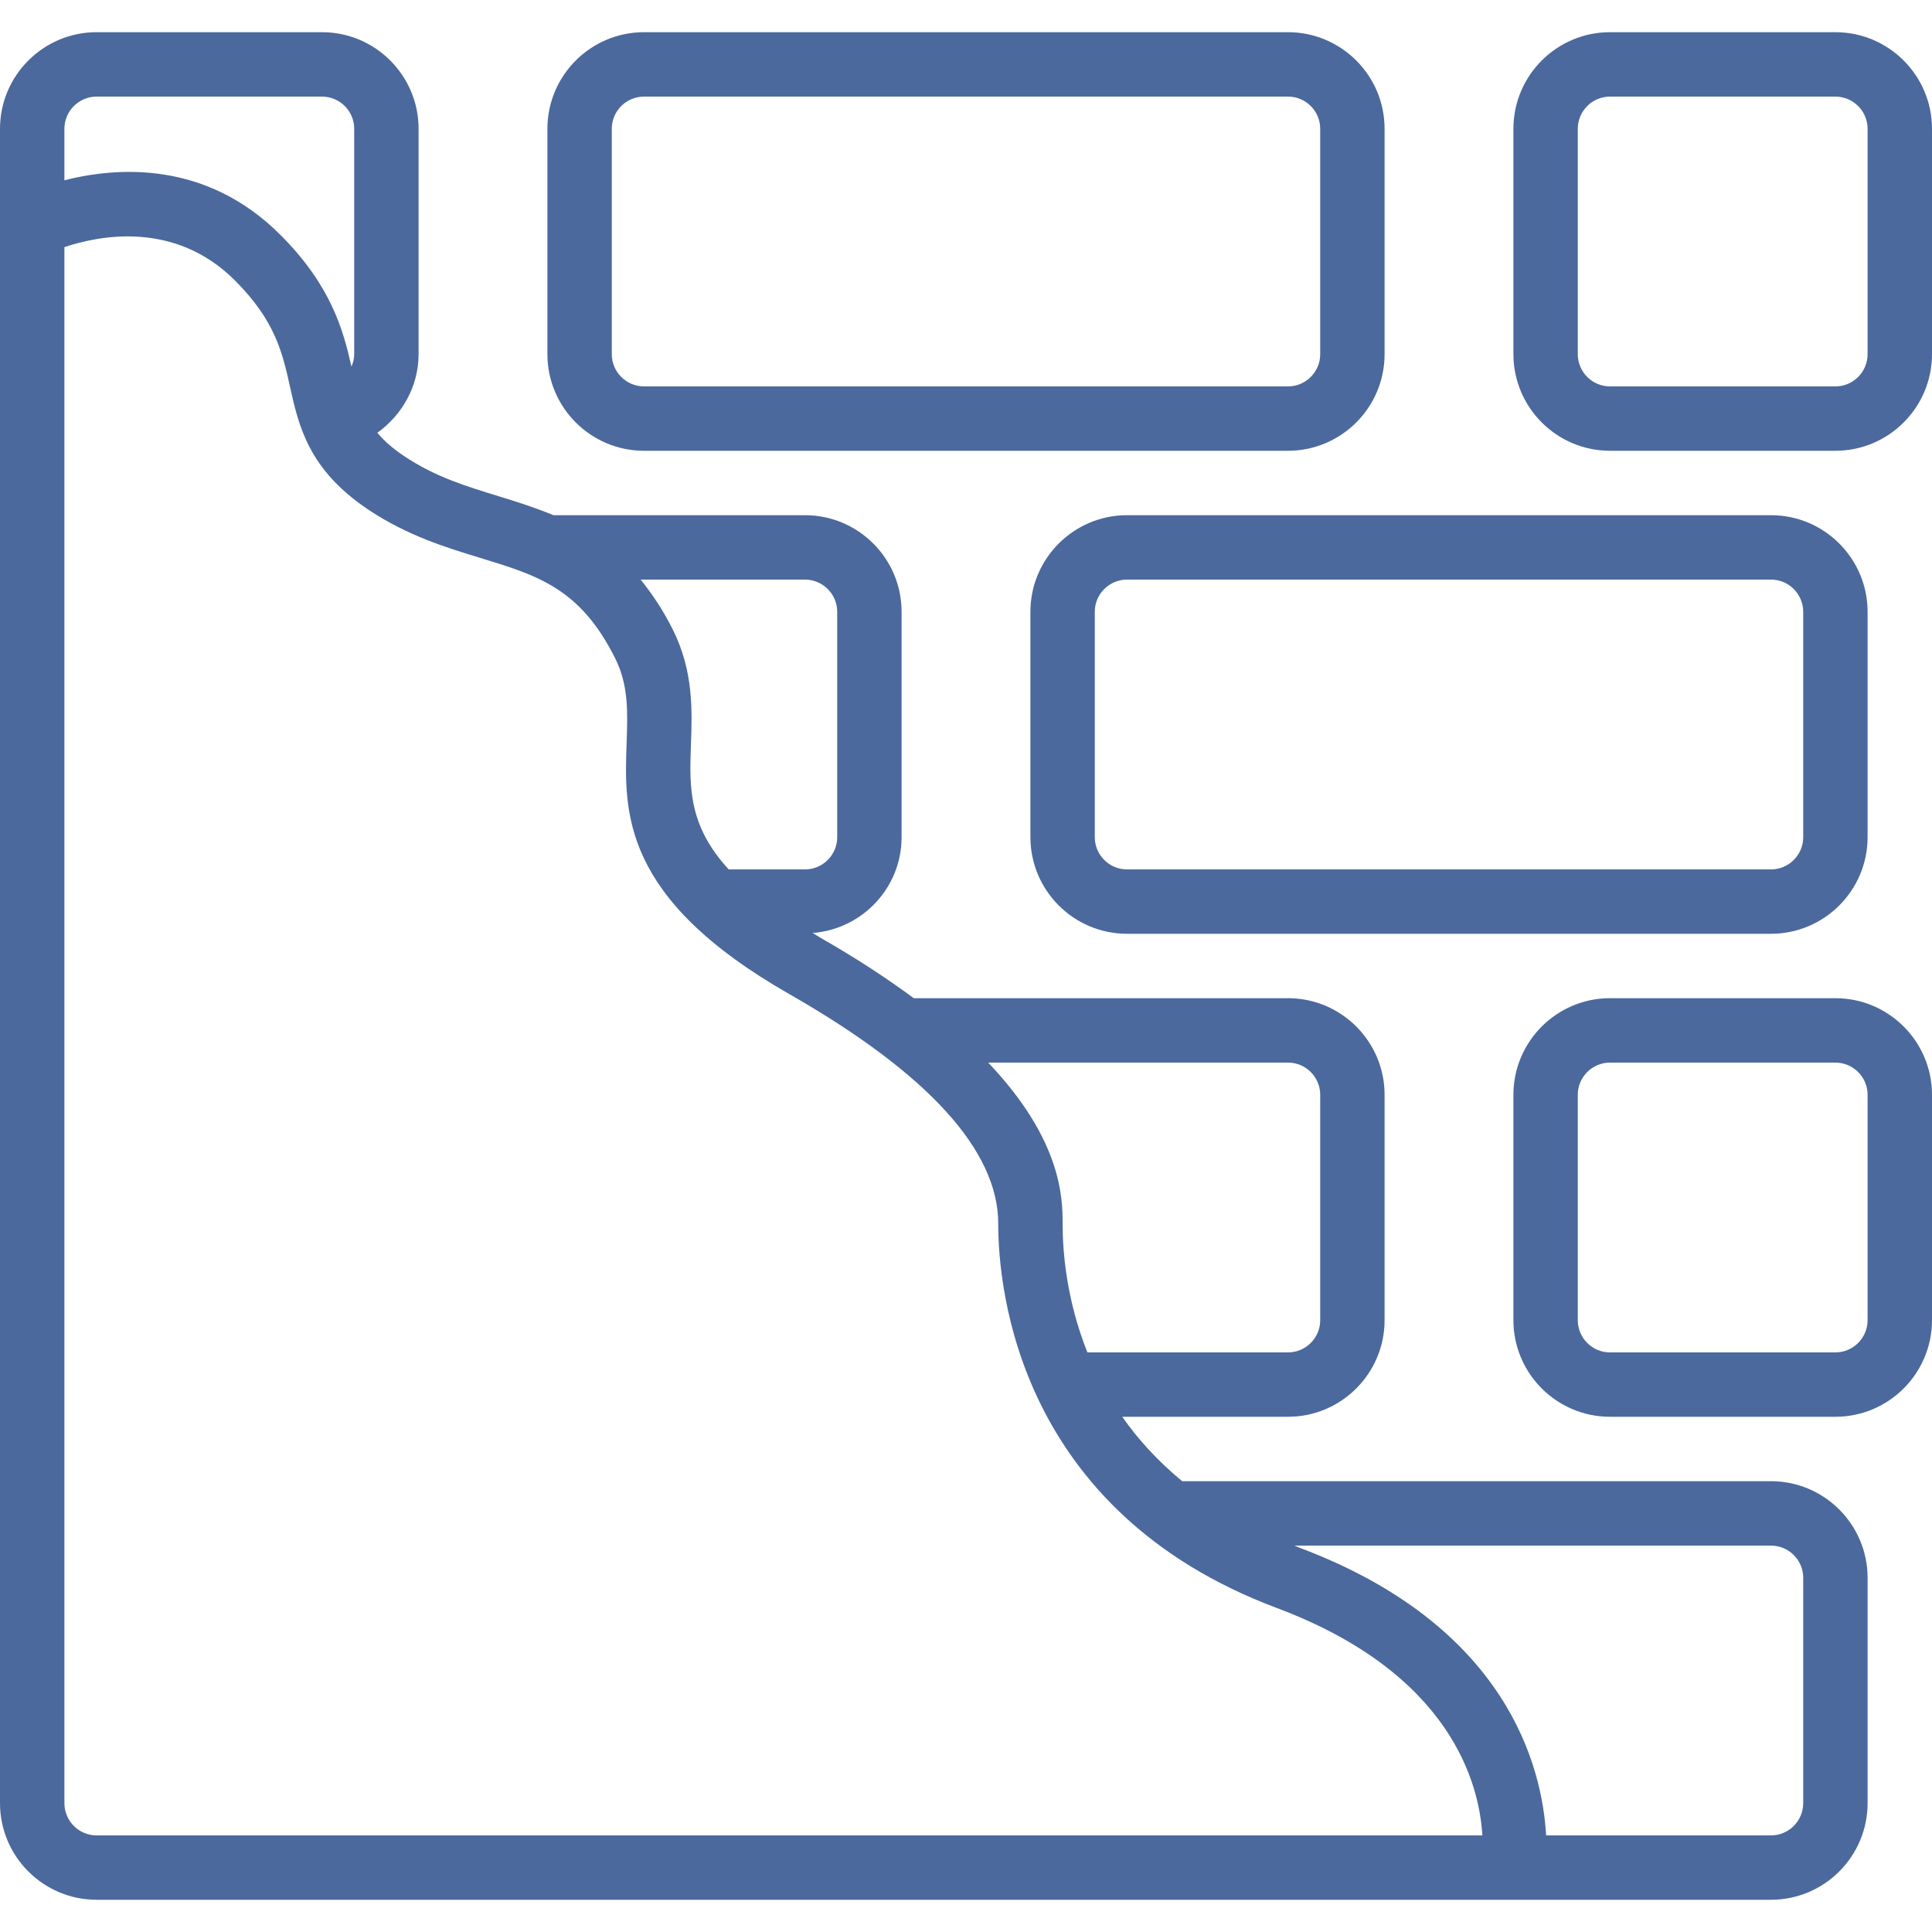 <svg width="56" height="56" viewBox="0 0 56 56" fill="none" xmlns="http://www.w3.org/2000/svg">
<g id="bricks" clip-path="url(#clip0_119_608)">
<path id="Vector" d="M53.2 28.933H46.667C45.123 28.933 43.867 30.189 43.867 31.733V38.266C43.867 39.81 45.123 41.066 46.667 41.066H53.2C54.744 41.066 56 39.81 56 38.266V31.733C56 30.189 54.744 28.933 53.2 28.933ZM54.133 38.266C54.133 38.781 53.714 39.2 53.2 39.2H46.667C46.152 39.2 45.733 38.781 45.733 38.266V31.733C45.733 31.219 46.152 30.8 46.667 30.8H53.2C53.714 30.8 54.133 31.219 54.133 31.733V38.266Z" fill="#4C699D"/>
<path id="Vector_2" d="M37.333 0.933H18.667C17.123 0.933 15.867 2.189 15.867 3.733V10.266C15.867 11.81 17.123 13.066 18.667 13.066H37.333C38.877 13.066 40.133 11.81 40.133 10.266V3.733C40.133 2.189 38.877 0.933 37.333 0.933ZM38.267 10.266C38.267 10.781 37.848 11.2 37.333 11.2H18.667C18.152 11.2 17.733 10.781 17.733 10.266V3.733C17.733 3.219 18.152 2.8 18.667 2.8H37.333C37.848 2.8 38.267 3.219 38.267 3.733V10.266Z" fill="#4C699D"/>
<path id="Vector_3" d="M12.133 10.266V3.733C12.133 2.189 10.877 0.933 9.333 0.933H2.8C1.256 0.933 0 2.189 0 3.733V52.266C0 53.81 1.256 55.066 2.8 55.066H51.333C52.877 55.066 54.133 53.81 54.133 52.266V45.733C54.133 44.189 52.877 42.933 51.333 42.933H34.266C33.552 42.345 32.982 41.713 32.529 41.066H37.333C38.877 41.066 40.133 39.81 40.133 38.266V31.733C40.133 30.189 38.877 28.933 37.333 28.933H26.486C25.726 28.372 24.849 27.791 23.796 27.19C23.71 27.14 23.636 27.093 23.554 27.044C24.994 26.929 26.133 25.735 26.133 24.266V17.733C26.133 16.189 24.877 14.933 23.333 14.933H16.041C15.518 14.716 14.988 14.547 14.463 14.386C13.513 14.096 12.615 13.822 11.718 13.223C11.373 12.993 11.128 12.771 10.937 12.544C11.659 12.029 12.133 11.192 12.133 10.266ZM2.8 2.8H9.333C9.848 2.8 10.267 3.219 10.267 3.733V10.266C10.267 10.393 10.235 10.514 10.187 10.626C9.949 9.569 9.602 8.282 8.127 6.807C5.973 4.653 3.404 4.835 1.867 5.225V3.733C1.867 3.219 2.286 2.8 2.8 2.8ZM51.333 44.8C51.848 44.8 52.267 45.219 52.267 45.733V52.266C52.267 52.781 51.848 53.2 51.333 53.2H44.815C44.705 51.245 43.716 47.13 37.661 44.859C37.611 44.84 37.569 44.818 37.521 44.8H51.333ZM38.267 31.733V38.266C38.267 38.781 37.848 39.2 37.333 39.2H31.519C30.924 37.712 30.8 36.327 30.8 35.466C30.8 34.753 30.791 33.056 28.643 30.8H37.333C37.848 30.8 38.267 31.219 38.267 31.733ZM24.267 17.733V24.266C24.267 24.781 23.848 25.2 23.333 25.2H21.122C19.949 23.925 19.984 22.816 20.027 21.596C20.064 20.592 20.104 19.455 19.502 18.249C19.213 17.671 18.897 17.206 18.569 16.8H23.333C23.848 16.8 24.267 17.219 24.267 17.733ZM13.918 16.171C15.602 16.685 16.819 17.057 17.832 19.084C18.221 19.863 18.194 20.635 18.163 21.529C18.091 23.533 18.002 26.028 22.871 28.81C26.895 31.109 28.934 33.349 28.934 35.466C28.934 37.37 29.517 43.798 37.007 46.608C42.078 48.51 42.881 51.722 42.967 53.2H2.8C2.286 53.2 1.867 52.781 1.867 52.266V7.163C2.856 6.83 5.059 6.38 6.807 8.126C7.983 9.302 8.188 10.23 8.407 11.214C8.656 12.339 8.939 13.614 10.682 14.776C11.808 15.527 12.93 15.869 13.918 16.171Z" fill="#4C699D"/>
<path id="Vector_4" d="M53.2 0.933H46.667C45.123 0.933 43.867 2.189 43.867 3.733V10.266C43.867 11.81 45.123 13.066 46.667 13.066H53.2C54.744 13.066 56 11.81 56 10.266V3.733C56 2.189 54.744 0.933 53.2 0.933ZM54.133 10.266C54.133 10.781 53.714 11.2 53.2 11.2H46.667C46.152 11.2 45.733 10.781 45.733 10.266V3.733C45.733 3.219 46.152 2.8 46.667 2.8H53.2C53.714 2.8 54.133 3.219 54.133 3.733V10.266Z" fill="#4C699D"/>
<path id="Vector_5" d="M29.867 17.733V24.266C29.867 25.81 31.123 27.066 32.667 27.066H51.333C52.877 27.066 54.133 25.81 54.133 24.266V17.733C54.133 16.189 52.877 14.933 51.333 14.933H32.667C31.123 14.933 29.867 16.189 29.867 17.733ZM52.267 17.733V24.266C52.267 24.781 51.848 25.2 51.333 25.2H32.667C32.152 25.2 31.733 24.781 31.733 24.266V17.733C31.733 17.219 32.152 16.8 32.667 16.8H51.333C51.848 16.8 52.267 17.219 52.267 17.733Z" fill="#4C699D"/>
</g>
<defs>
<clipPath id="clip0_119_608">
<rect width="56" height="56" fill="white"/>
</clipPath>
</defs>
</svg>
